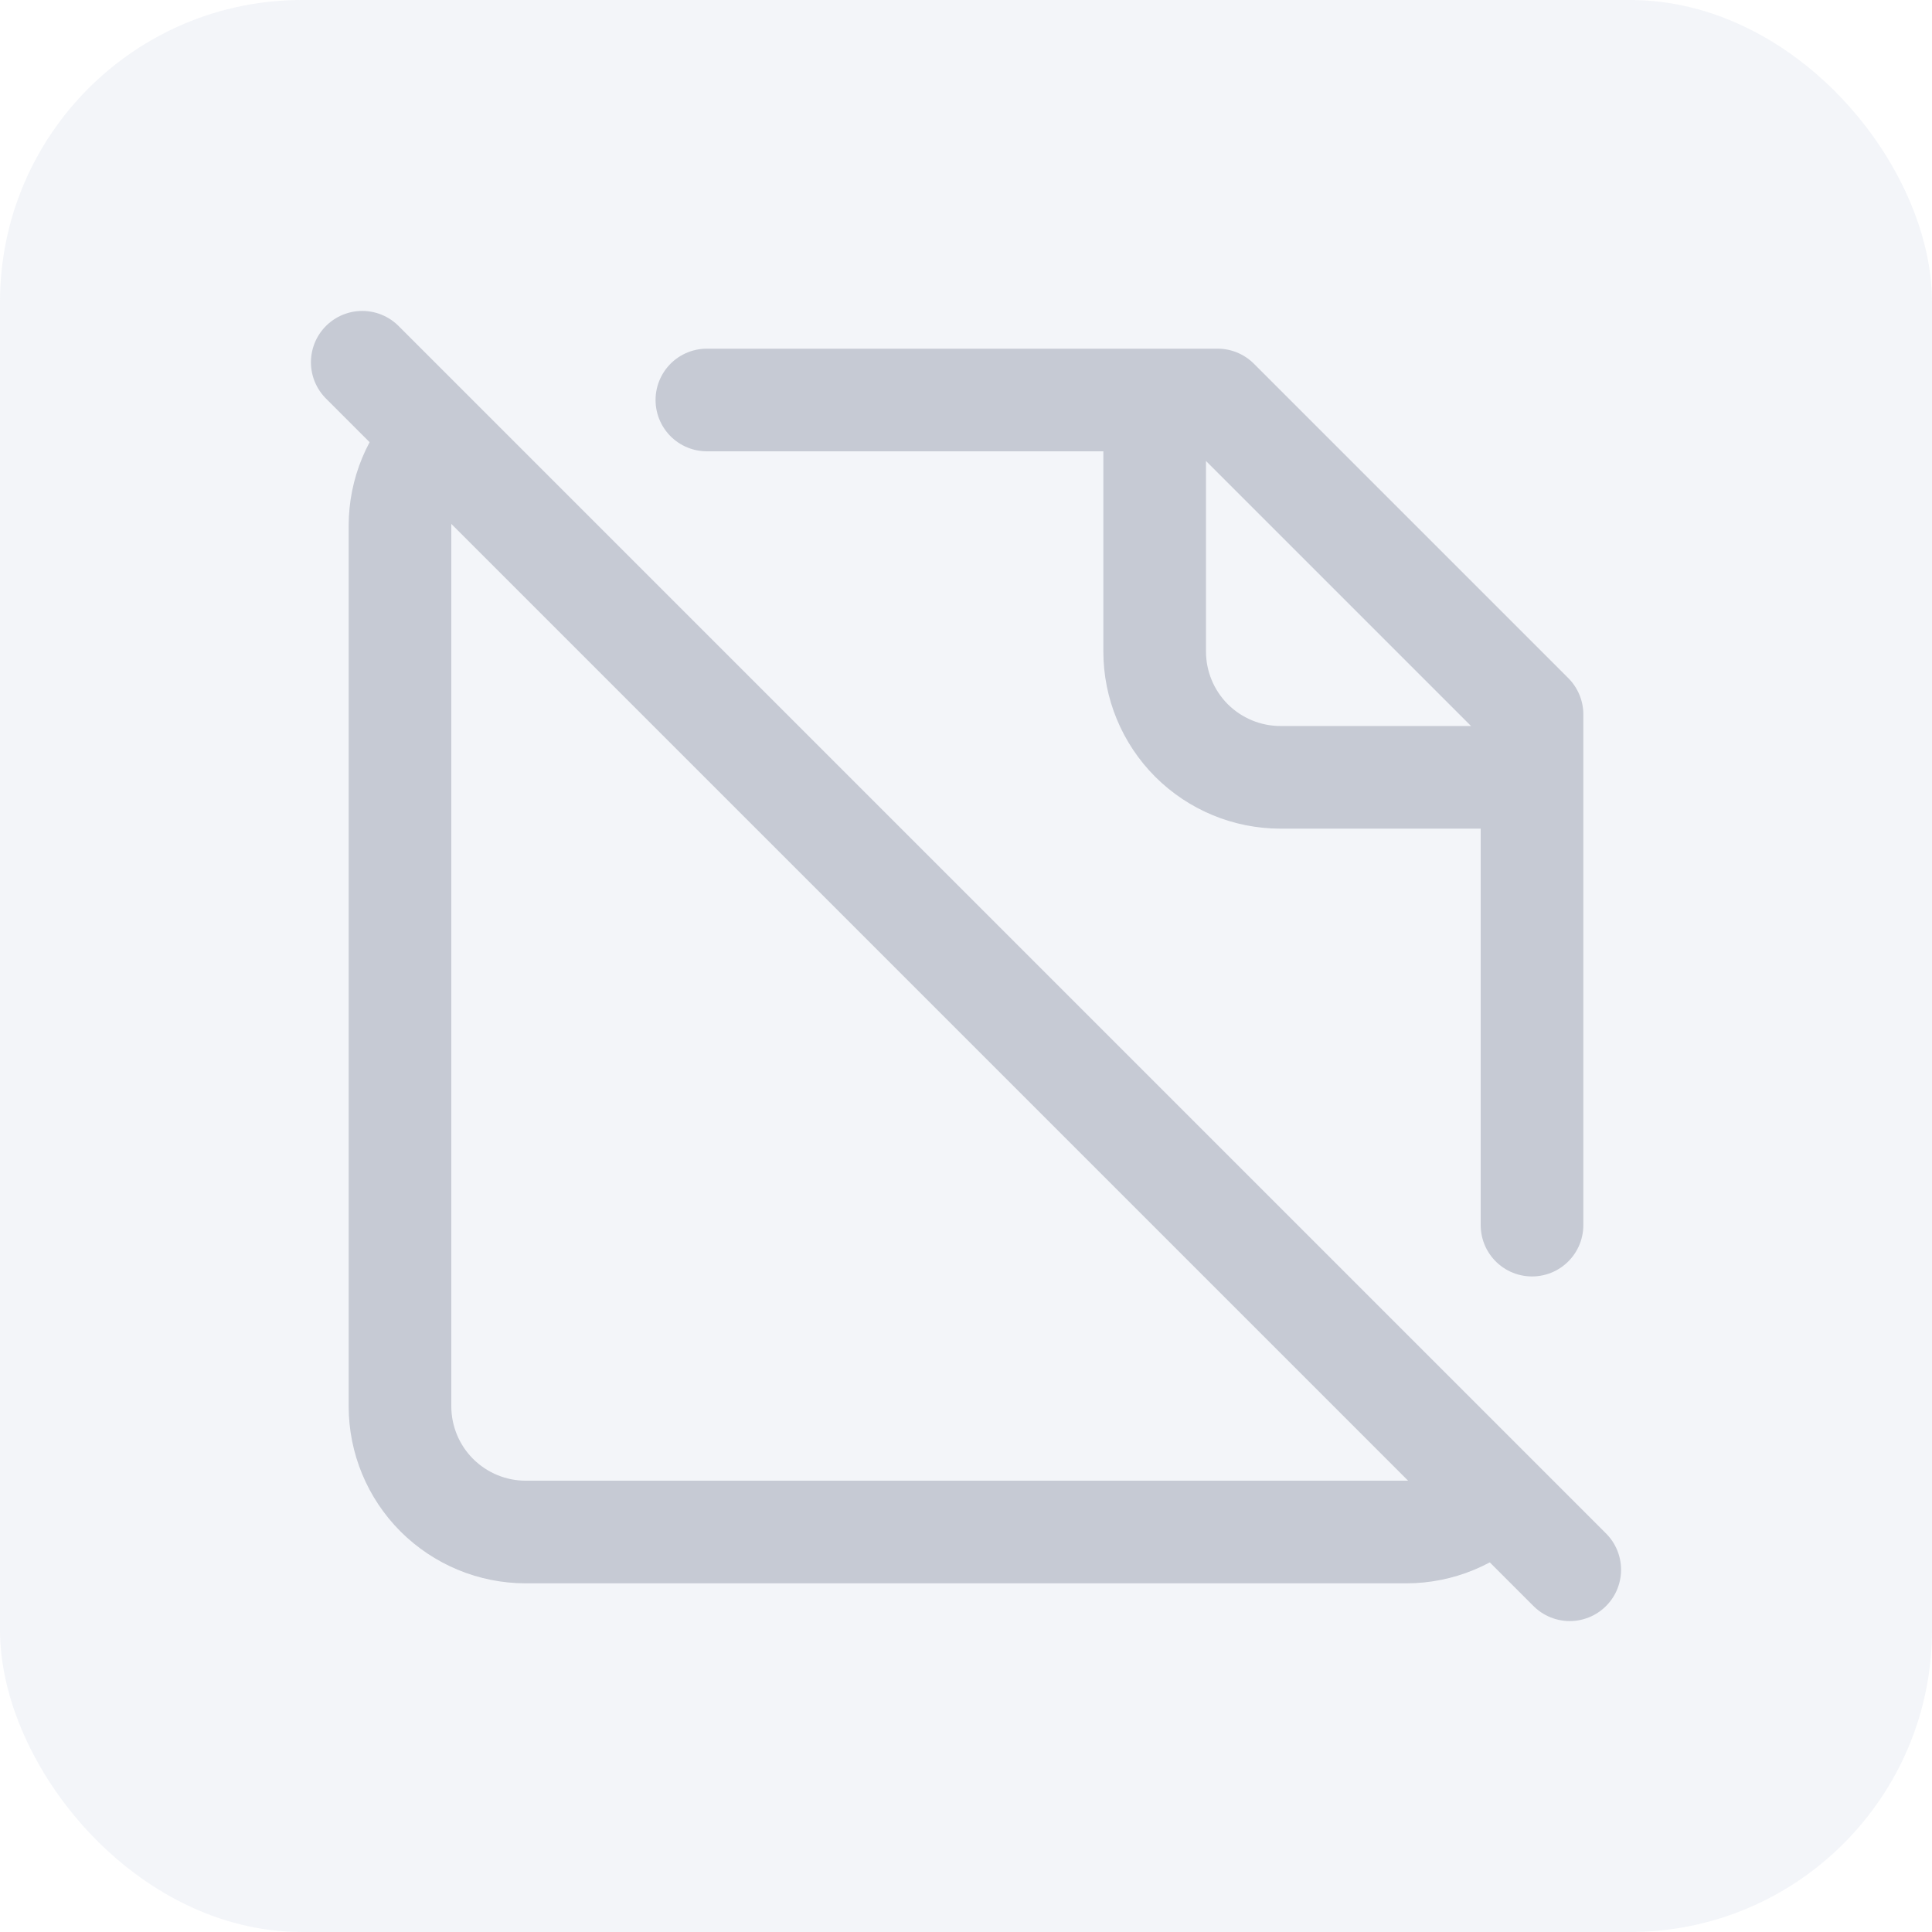 <svg width="32" height="32" viewBox="0 0 32 32" fill="none" xmlns="http://www.w3.org/2000/svg">
<rect width="32" height="32" rx="5" fill="#C4CDE5" fill-opacity="0.2"/>
<path d="M11.708 6.625H20.167L25.375 11.833V20.292M7.235 7.235C6.844 7.626 6.625 8.156 6.625 8.708V23.292C6.625 23.844 6.844 24.374 7.235 24.765C7.626 25.155 8.156 25.375 8.708 25.375H23.292C23.844 25.375 24.374 25.155 24.765 24.765M19.125 6.625V10.792C19.125 11.344 19.345 11.874 19.735 12.265C20.126 12.655 20.656 12.875 21.208 12.875H25.375M6 6L26 26" stroke="#C6CAD4" stroke-width="1.7" stroke-linecap="round" stroke-linejoin="round"/>
</svg>
